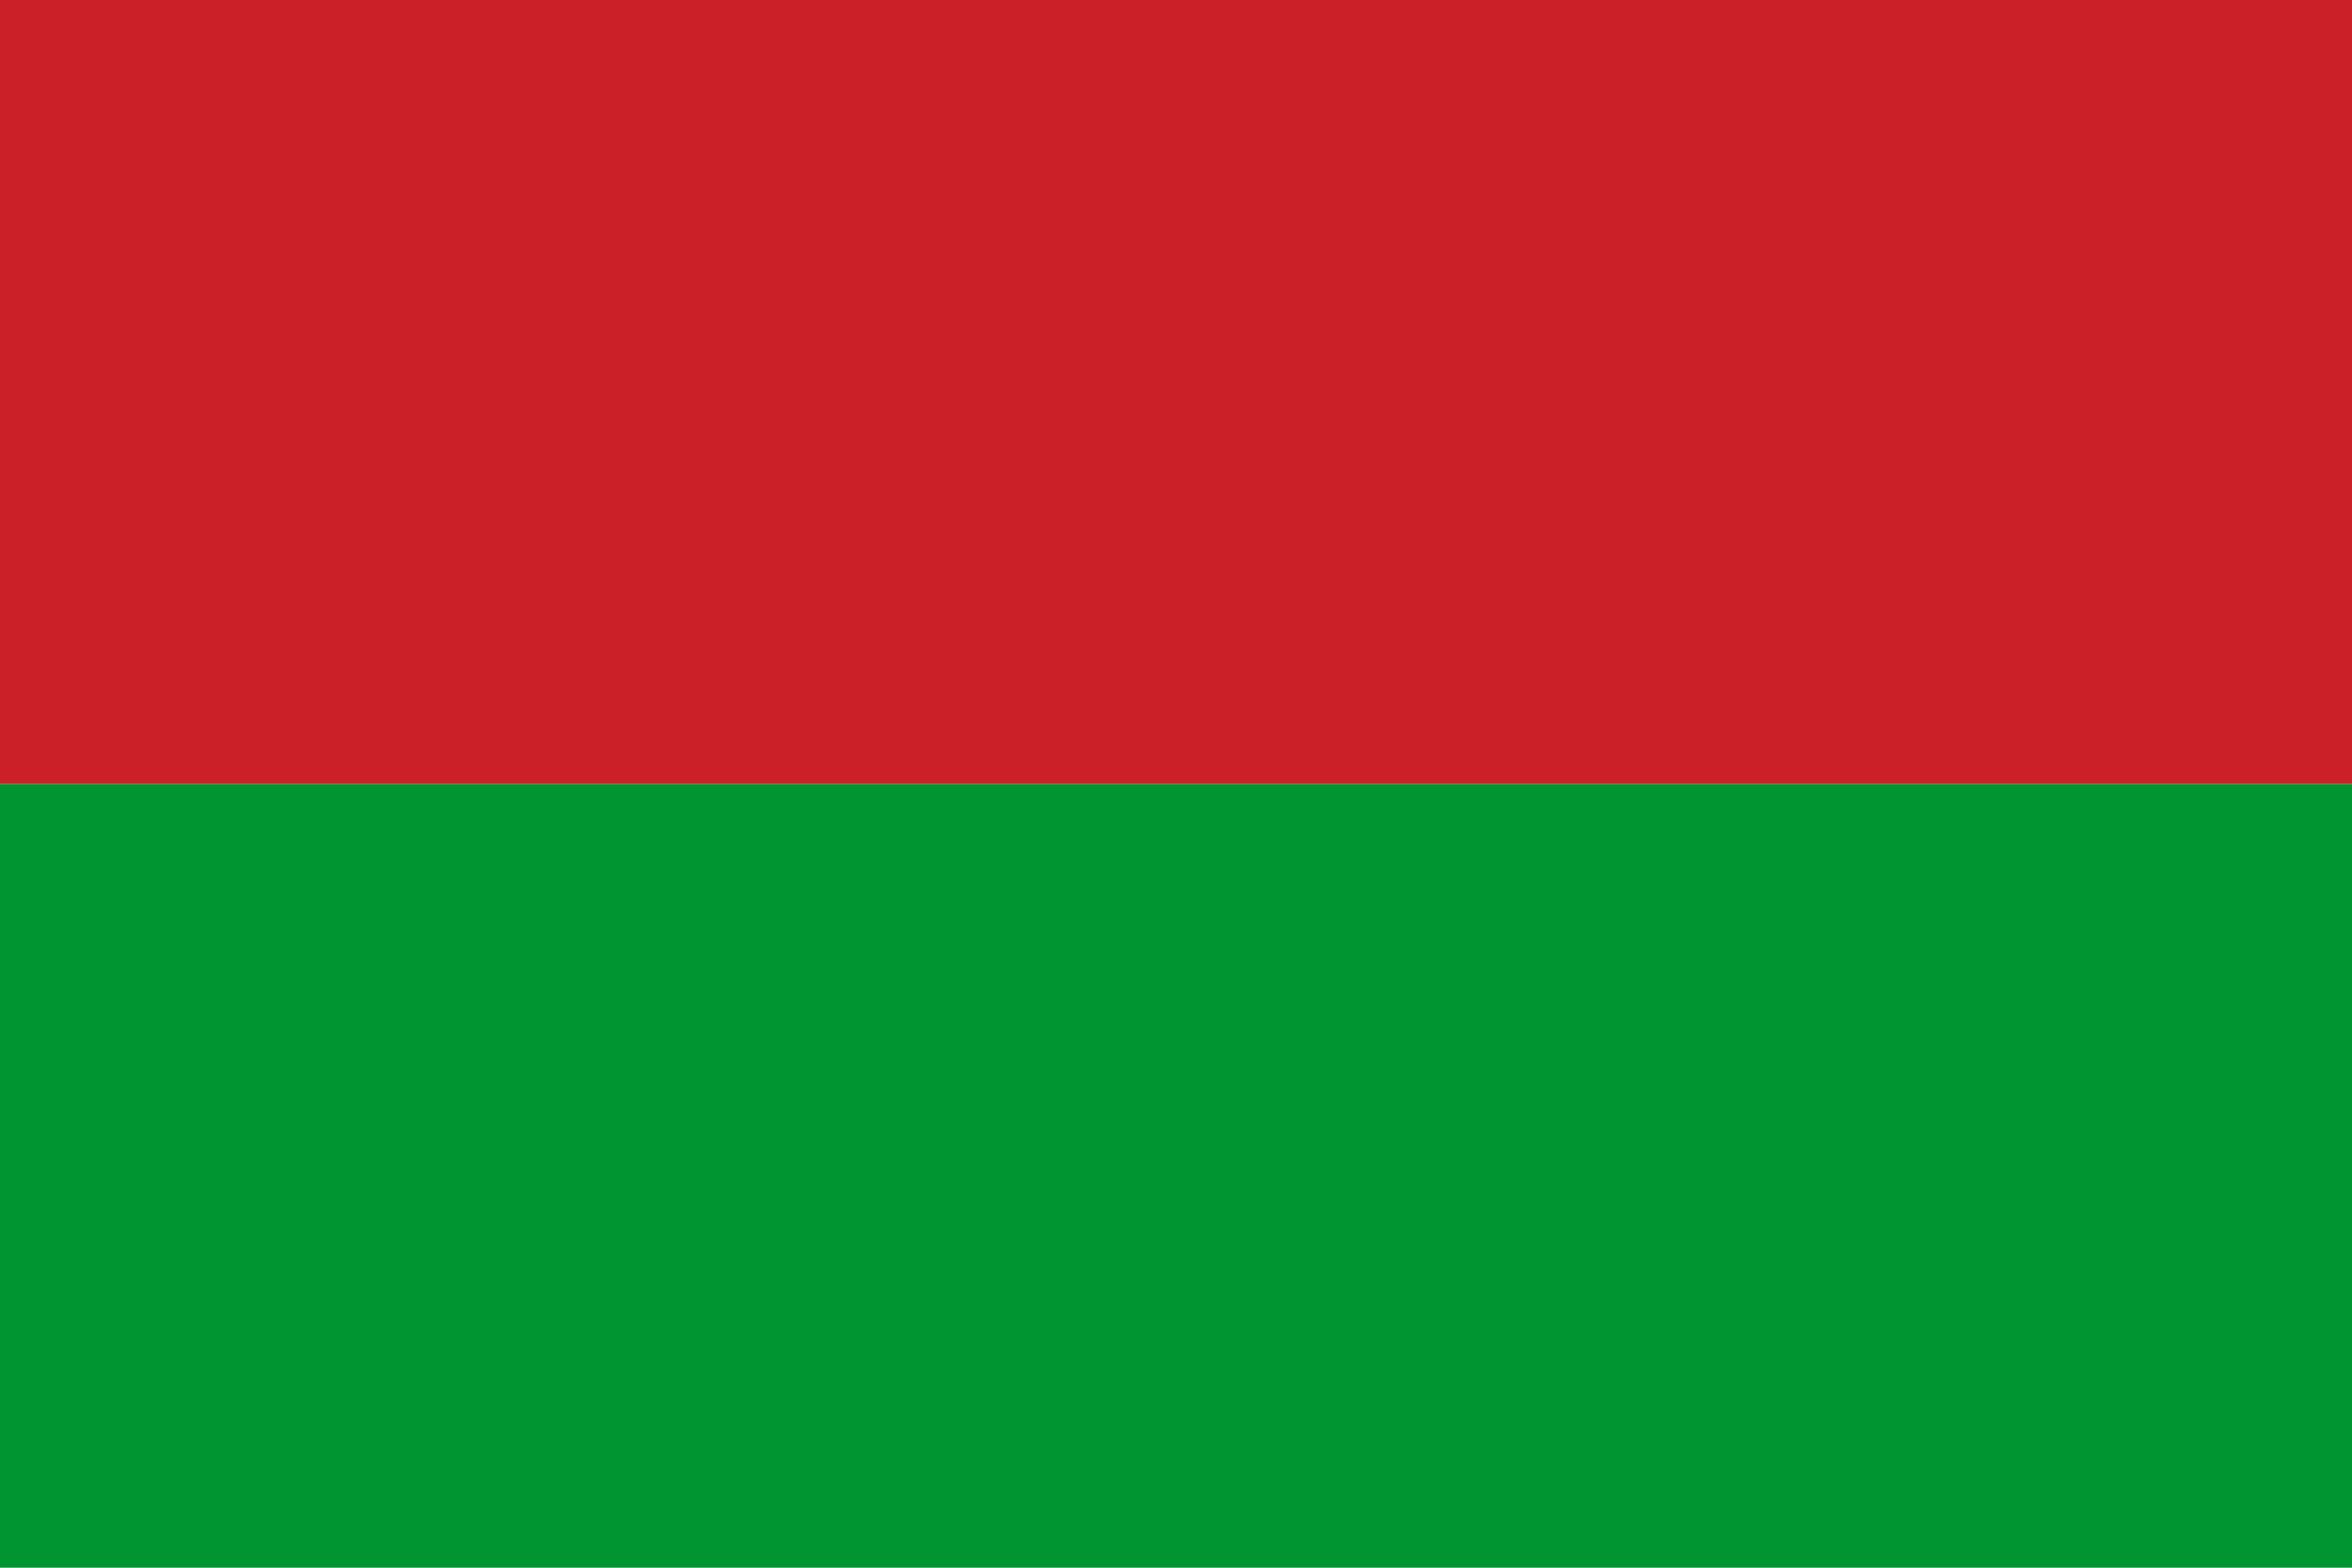 <?xml version="1.0" encoding="UTF-8" standalone="no"?>
<svg
   xmlns:dc="http://purl.org/dc/elements/1.1/"
   xmlns:cc="http://creativecommons.org/ns#"
   xmlns:rdf="http://www.w3.org/1999/02/22-rdf-syntax-ns#"
   xmlns:svg="http://www.w3.org/2000/svg"
   xmlns="http://www.w3.org/2000/svg"
   xmlns:sodipodi="http://sodipodi.sourceforge.net/DTD/sodipodi-0.dtd"
   xmlns:inkscape="http://www.inkscape.org/namespaces/inkscape"
   version="1.0"
   width="900"
   height="600"
   id="Flag_of_the_Holy_Roman_Empire_between_1200_and_1350"
   inkscape:version="0.48.2 r9819"
   sodipodi:docname="War Flag of the Ottoman Empire (1793–1923).svg">
  <defs
     id="defs8" />
  <sodipodi:namedview
     pagecolor="#ffffff"
     bordercolor="#666666"
     borderopacity="1"
     objecttolerance="10"
     gridtolerance="10"
     guidetolerance="10"
     inkscape:pageopacity="0"
     inkscape:pageshadow="2"
     inkscape:window-width="967"
     inkscape:window-height="755"
     id="namedview6"
     showgrid="false"
     inkscape:zoom="0.65"
     inkscape:cx="450"
     inkscape:cy="296.18219"
     inkscape:window-x="144"
     inkscape:window-y="136"
     inkscape:window-maximized="0"
     inkscape:current-layer="Flag_of_the_Holy_Roman_Empire_between_1200_and_1350" />
  <rect
     y="300"
     style="fill:#009530;overflow:visible;fill-opacity:1"
     width="900"
     height="300"
     id="rect3"
     x="0" />
  <rect
     style="fill:#cb2027;overflow:visible;fill-opacity:1"
     width="900"
     height="300"
     id="rect5"
     x="0"
     y="-1.001358e-05" />
</svg>
